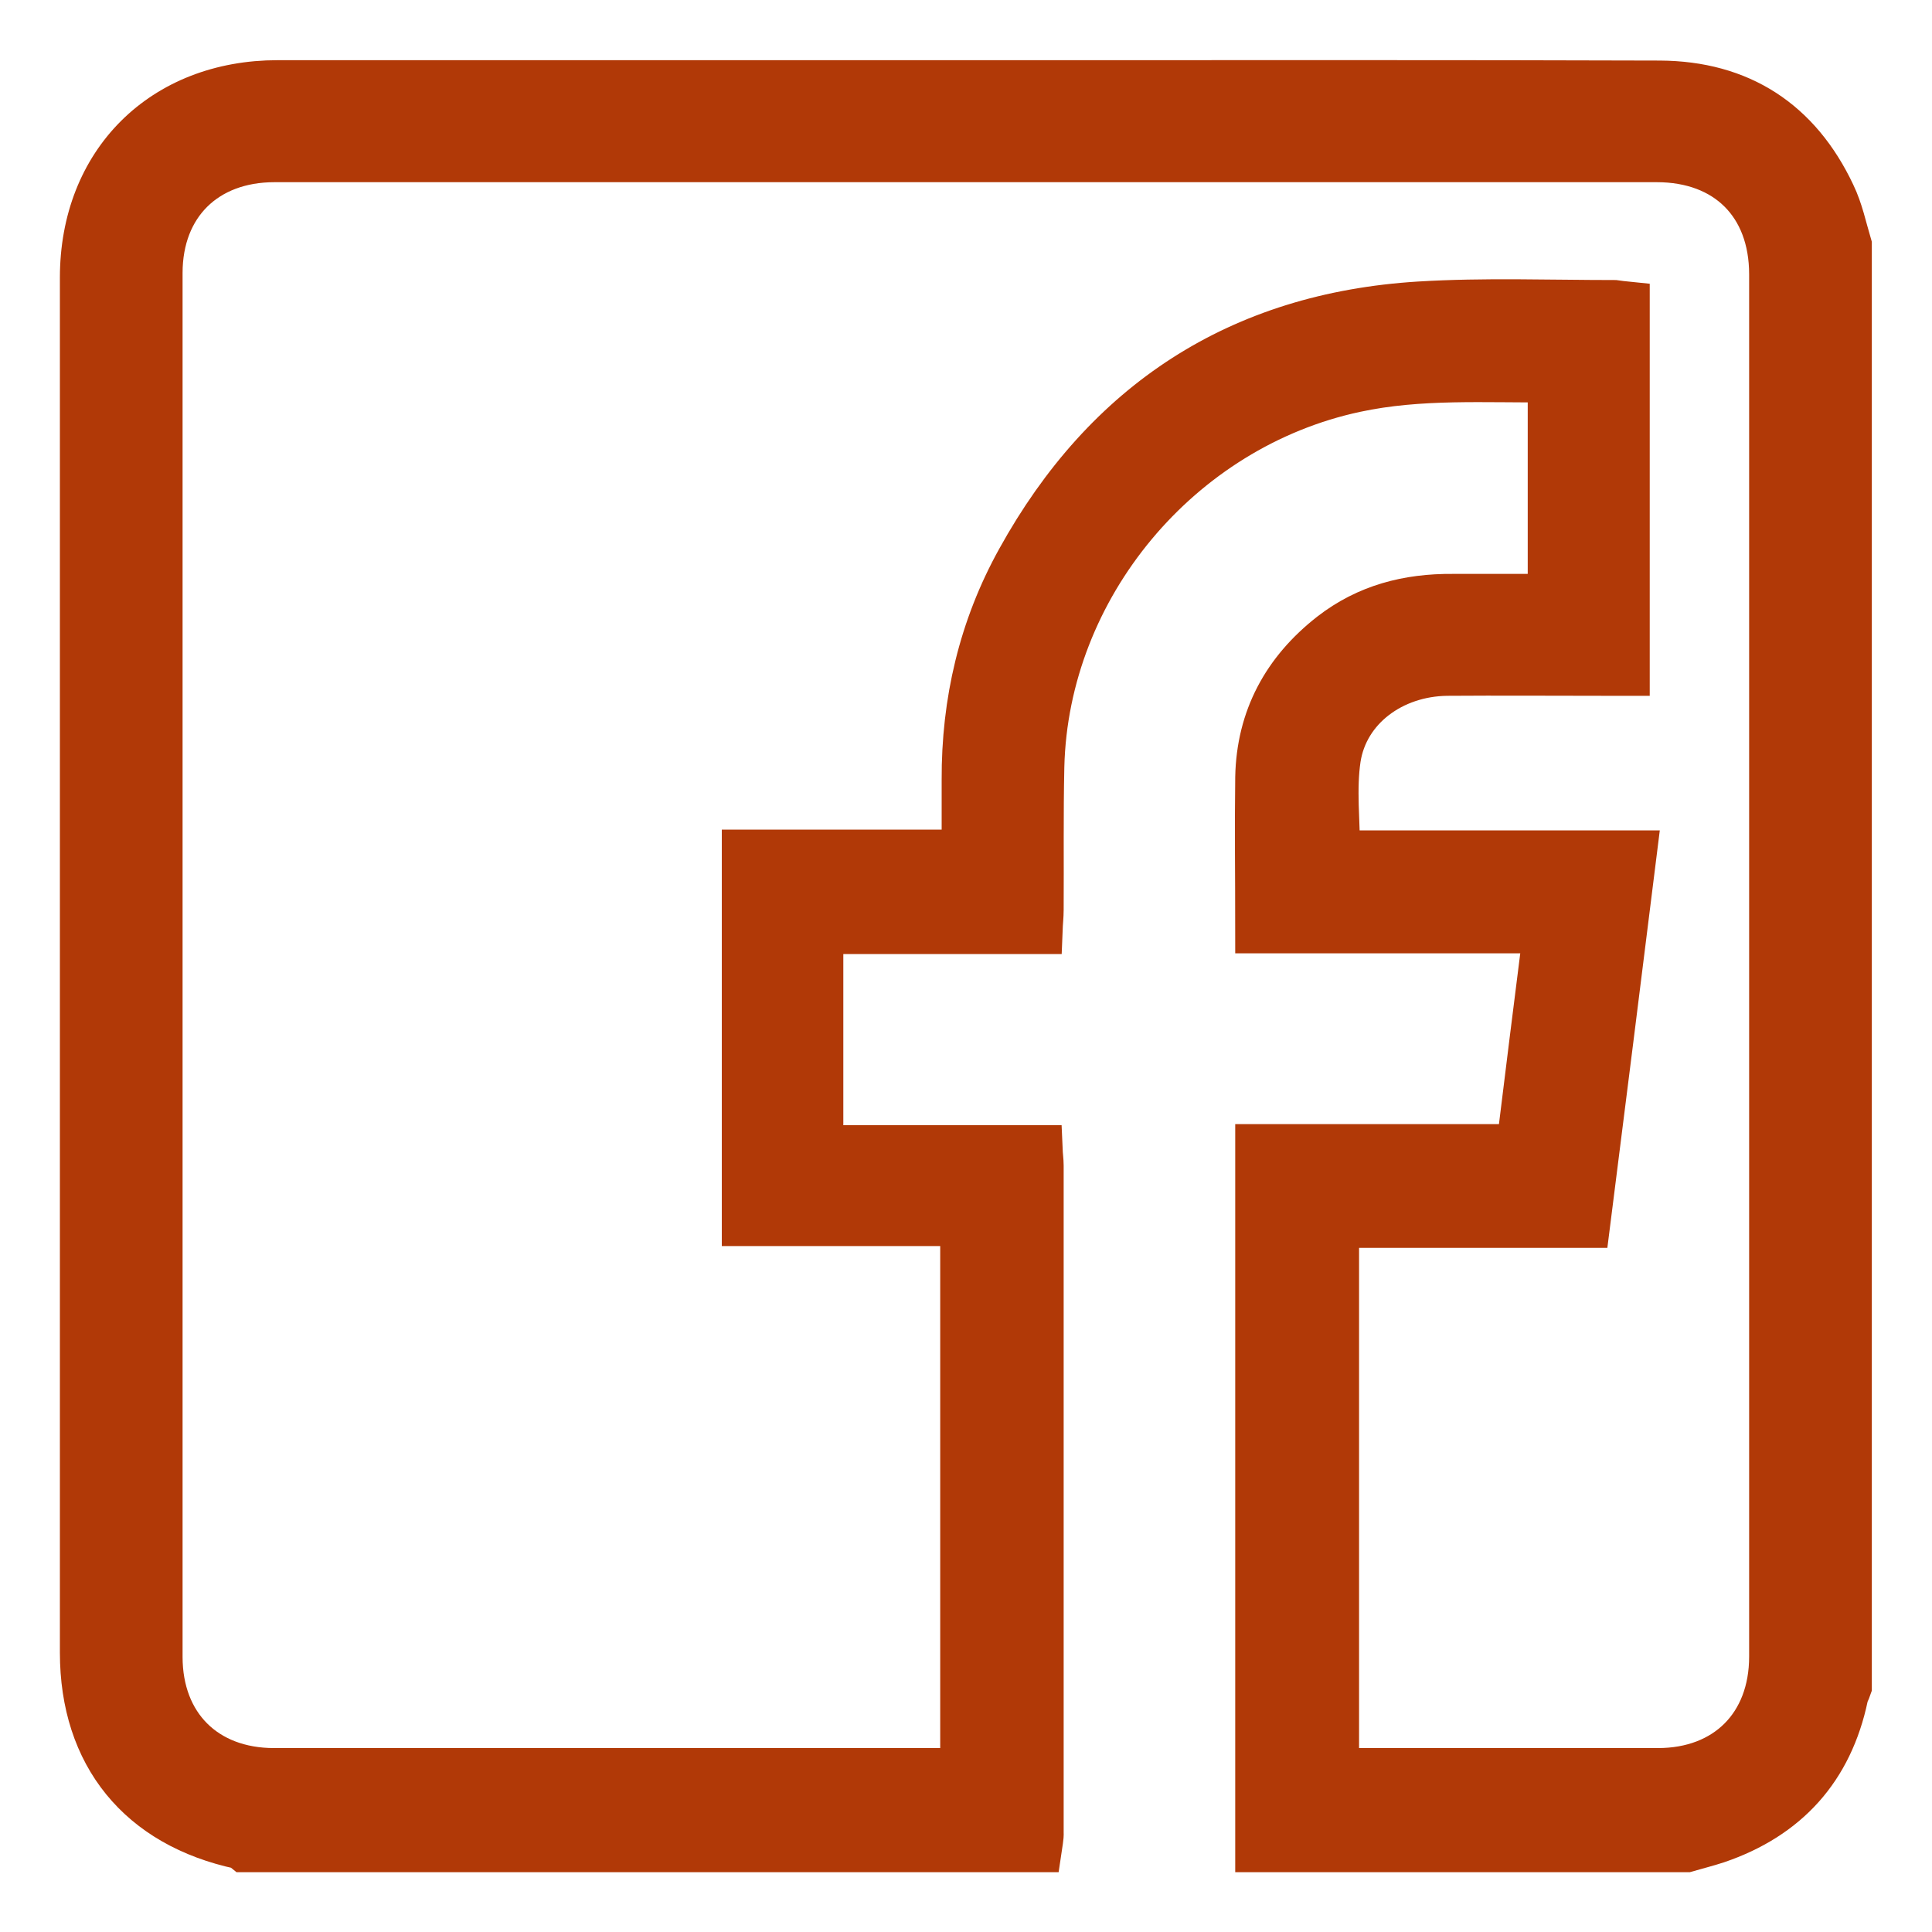 <svg width="20" height="20" viewBox="0 0 20 20" fill="none" xmlns="http://www.w3.org/2000/svg">
<path d="M10.742 19.131C8.008 19.131 5.274 19.131 2.536 19.131C2.521 19.119 2.51 19.105 2.491 19.101C1.457 18.881 0.87 18.16 0.87 17.108C0.87 12.363 0.87 7.618 0.87 2.874C0.87 1.691 1.692 0.873 2.875 0.873C5.534 0.873 8.194 0.873 10.854 0.873C12.963 0.873 15.072 0.87 17.181 0.877C18.007 0.881 18.606 1.271 18.959 2.019C19.038 2.182 19.075 2.364 19.127 2.539C19.127 7.514 19.127 12.486 19.127 17.461C19.116 17.494 19.097 17.524 19.09 17.558C18.933 18.305 18.487 18.796 17.769 19.041C17.665 19.075 17.561 19.101 17.457 19.131C15.983 19.131 14.51 19.131 13.037 19.131C13.037 16.721 13.037 14.315 13.037 11.887C13.952 11.887 14.841 11.887 15.738 11.887C15.831 11.129 15.924 10.385 16.021 9.619C15.013 9.619 14.034 9.619 13.037 9.619C13.037 9.08 13.03 8.563 13.037 8.046C13.049 7.44 13.313 6.953 13.789 6.581C14.157 6.295 14.577 6.187 15.039 6.191C15.377 6.191 15.716 6.191 16.065 6.191C16.065 5.425 16.065 4.681 16.065 3.915C15.377 3.922 14.7 3.874 14.027 4.019C12.2 4.41 10.813 6.068 10.768 7.935C10.757 8.429 10.764 8.924 10.761 9.418C10.761 9.485 10.753 9.548 10.75 9.626C9.98 9.626 9.236 9.626 8.48 9.626C8.48 10.385 8.48 11.132 8.48 11.898C9.243 11.898 9.991 11.898 10.75 11.898C10.753 11.969 10.761 12.017 10.761 12.066C10.761 14.367 10.761 16.665 10.761 18.967C10.764 19.023 10.75 19.075 10.742 19.131ZM16.828 3.164C16.828 4.432 16.828 5.685 16.828 6.953C16.746 6.953 16.679 6.953 16.612 6.953C16.069 6.953 15.522 6.949 14.979 6.953C14.406 6.96 13.919 7.321 13.837 7.849C13.789 8.169 13.83 8.5 13.83 8.846C14.845 8.846 15.861 8.846 16.899 8.846C16.739 10.128 16.582 11.385 16.419 12.668C15.541 12.668 14.678 12.668 13.819 12.668C13.819 14.572 13.819 16.45 13.819 18.338C13.889 18.342 13.949 18.346 14.008 18.346C15.061 18.346 16.11 18.346 17.163 18.346C17.881 18.346 18.357 17.87 18.357 17.149C18.357 12.378 18.357 7.611 18.357 2.84C18.357 2.104 17.884 1.636 17.151 1.636C12.383 1.636 7.614 1.636 2.841 1.636C2.12 1.636 1.64 2.108 1.64 2.826C1.64 7.6 1.64 12.374 1.64 17.152C1.64 17.87 2.116 18.346 2.837 18.346C5.159 18.346 7.476 18.346 9.797 18.346C9.861 18.346 9.928 18.346 9.983 18.346C9.983 16.431 9.983 14.55 9.983 12.649C9.224 12.649 8.477 12.649 7.722 12.649C7.722 11.374 7.722 10.117 7.722 8.838C8.484 8.838 9.236 8.838 9.998 8.838C9.998 8.57 9.998 8.325 9.998 8.076C9.994 7.269 10.173 6.503 10.564 5.8C11.46 4.179 12.836 3.279 14.693 3.164C15.366 3.123 16.039 3.149 16.716 3.149C16.75 3.153 16.787 3.16 16.828 3.164Z" fill="#B13907" stroke="#B13907" stroke-width="0.5"/>
</svg>
